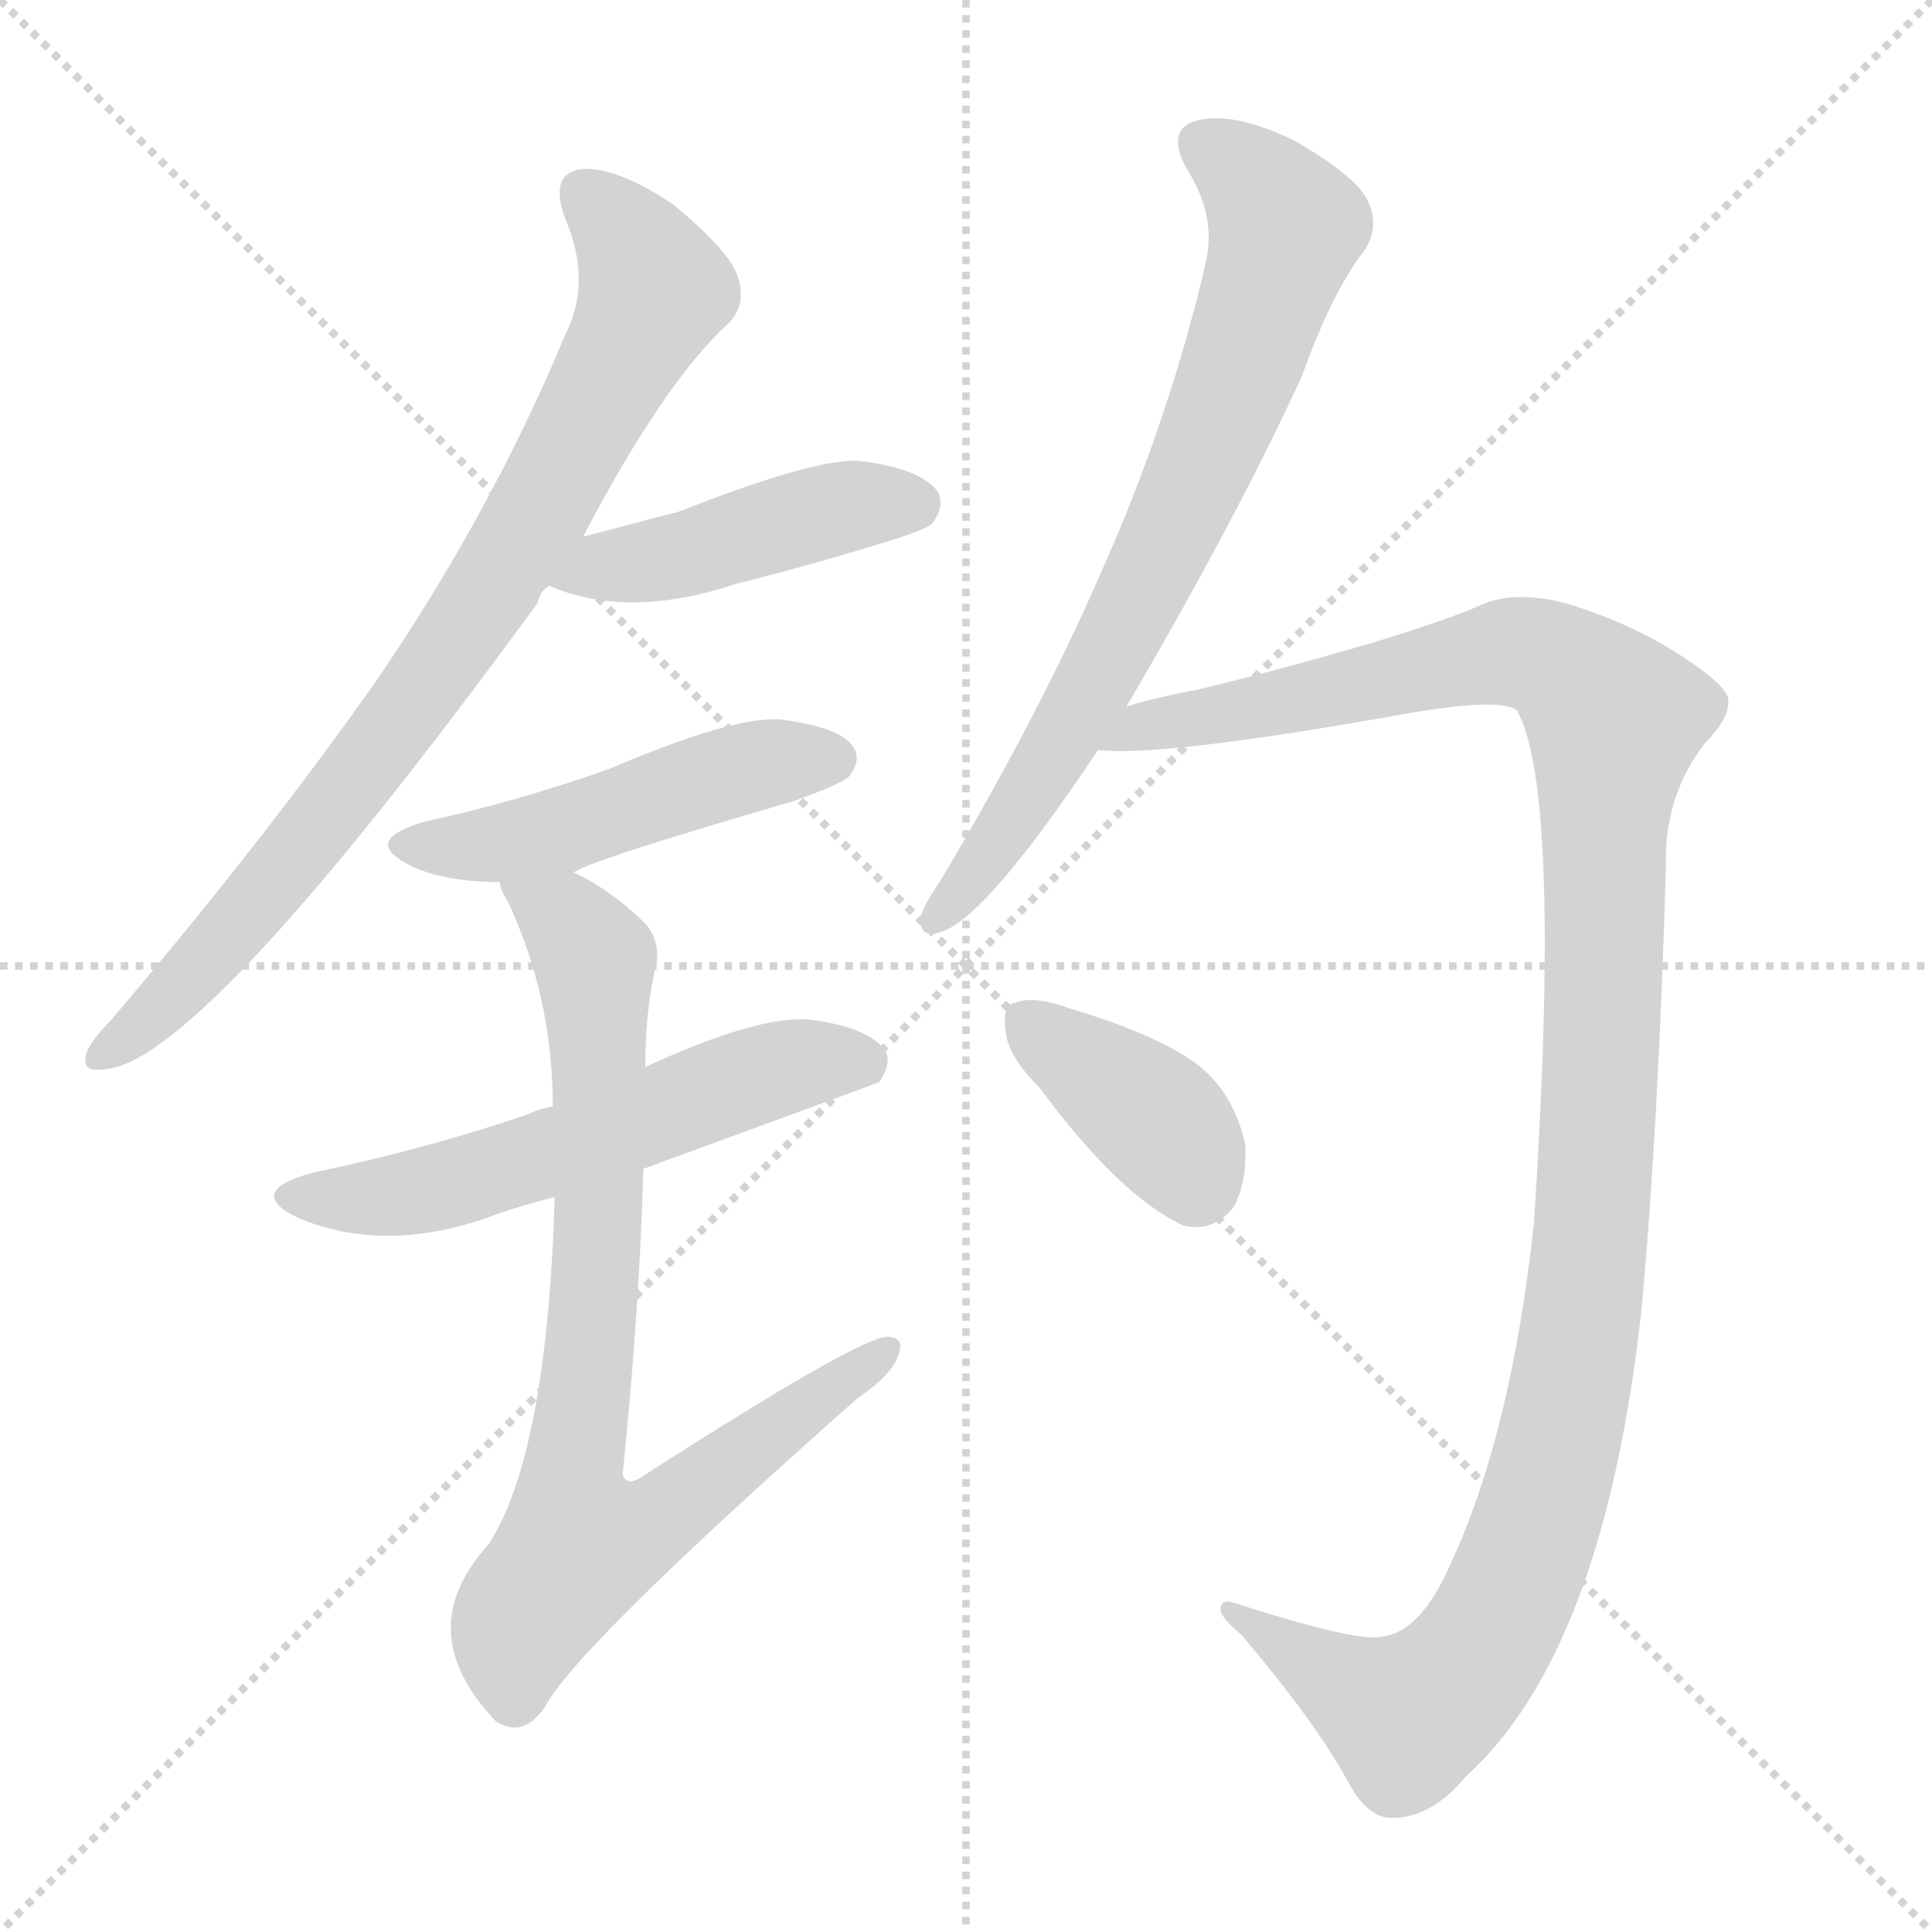 <svg xmlns="http://www.w3.org/2000/svg" version="1.1" viewBox="0 0 1024 1024">
  <g stroke="lightgray" stroke-dasharray="1,1" stroke-width="1" transform="scale(4, 4)">
    <line x1="0" y1="0" x2="256" y2="256" />
    <line x1="256" y1="0" x2="0" y2="256" />
    <line x1="128" y1="0" x2="128" y2="256" />
    <line x1="0" y1="128" x2="256" y2="128" />
  </g>
  <g transform="scale(1.0, -1.0) translate(0.0, -924.50)">
    <style type="text/css">
      
        @keyframes keyframes0 {
          from {
            stroke: blue;
            stroke-dashoffset: 821;
            stroke-width: 128;
          }
          73% {
            animation-timing-function: step-end;
            stroke: blue;
            stroke-dashoffset: 0;
            stroke-width: 128;
          }
          to {
            stroke: black;
            stroke-width: 1024;
          }
        }
        #make-me-a-hanzi-animation-0 {
          animation: keyframes0 0.918s both;
          animation-delay: 0s;
          animation-timing-function: linear;
        }
      
        @keyframes keyframes1 {
          from {
            stroke: blue;
            stroke-dashoffset: 447;
            stroke-width: 128;
          }
          59% {
            animation-timing-function: step-end;
            stroke: blue;
            stroke-dashoffset: 0;
            stroke-width: 128;
          }
          to {
            stroke: black;
            stroke-width: 1024;
          }
        }
        #make-me-a-hanzi-animation-1 {
          animation: keyframes1 0.614s both;
          animation-delay: 0.918s;
          animation-timing-function: linear;
        }
      
        @keyframes keyframes2 {
          from {
            stroke: blue;
            stroke-dashoffset: 486;
            stroke-width: 128;
          }
          61% {
            animation-timing-function: step-end;
            stroke: blue;
            stroke-dashoffset: 0;
            stroke-width: 128;
          }
          to {
            stroke: black;
            stroke-width: 1024;
          }
        }
        #make-me-a-hanzi-animation-2 {
          animation: keyframes2 0.646s both;
          animation-delay: 1.532s;
          animation-timing-function: linear;
        }
      
        @keyframes keyframes3 {
          from {
            stroke: blue;
            stroke-dashoffset: 571;
            stroke-width: 128;
          }
          65% {
            animation-timing-function: step-end;
            stroke: blue;
            stroke-dashoffset: 0;
            stroke-width: 128;
          }
          to {
            stroke: black;
            stroke-width: 1024;
          }
        }
        #make-me-a-hanzi-animation-3 {
          animation: keyframes3 0.715s both;
          animation-delay: 2.177s;
          animation-timing-function: linear;
        }
      
        @keyframes keyframes4 {
          from {
            stroke: blue;
            stroke-dashoffset: 818;
            stroke-width: 128;
          }
          73% {
            animation-timing-function: step-end;
            stroke: blue;
            stroke-dashoffset: 0;
            stroke-width: 128;
          }
          to {
            stroke: black;
            stroke-width: 1024;
          }
        }
        #make-me-a-hanzi-animation-4 {
          animation: keyframes4 0.916s both;
          animation-delay: 2.892s;
          animation-timing-function: linear;
        }
      
        @keyframes keyframes5 {
          from {
            stroke: blue;
            stroke-dashoffset: 729;
            stroke-width: 128;
          }
          70% {
            animation-timing-function: step-end;
            stroke: blue;
            stroke-dashoffset: 0;
            stroke-width: 128;
          }
          to {
            stroke: black;
            stroke-width: 1024;
          }
        }
        #make-me-a-hanzi-animation-5 {
          animation: keyframes5 0.843s both;
          animation-delay: 3.808s;
          animation-timing-function: linear;
        }
      
        @keyframes keyframes6 {
          from {
            stroke: blue;
            stroke-dashoffset: 1211;
            stroke-width: 128;
          }
          80% {
            animation-timing-function: step-end;
            stroke: blue;
            stroke-dashoffset: 0;
            stroke-width: 128;
          }
          to {
            stroke: black;
            stroke-width: 1024;
          }
        }
        #make-me-a-hanzi-animation-6 {
          animation: keyframes6 1.236s both;
          animation-delay: 4.651s;
          animation-timing-function: linear;
        }
      
        @keyframes keyframes7 {
          from {
            stroke: blue;
            stroke-dashoffset: 379;
            stroke-width: 128;
          }
          55% {
            animation-timing-function: step-end;
            stroke: blue;
            stroke-dashoffset: 0;
            stroke-width: 128;
          }
          to {
            stroke: black;
            stroke-width: 1024;
          }
        }
        #make-me-a-hanzi-animation-7 {
          animation: keyframes7 0.558s both;
          animation-delay: 5.887s;
          animation-timing-function: linear;
        }
      
    </style>
    
      <path d="M 309 640 Q 352 722 386 753 Q 396 763 391 778 Q 387 791 357 816 Q 329 835 310 835 Q 291 834 299 810 Q 314 776 300 748 Q 260 652 199 563 Q 139 478 59 384 Q 49 374 46 367 Q 42 355 57 358 Q 109 364 285 605 Q 286 611 291 614 L 309 640 Z" fill="lightgray" />
    
      <path d="M 291 614 Q 333 596 390 615 Q 430 625 472 638 Q 491 644 494 647 Q 501 656 497 664 Q 488 676 457 680 Q 435 683 359 653 Q 358 653 309 640 C 280 632 263 625 291 614 Z" fill="lightgray" />
    
      <path d="M 304 462 Q 311 468 421 500 Q 446 509 450 513 Q 457 522 452 529 Q 445 539 415 543 Q 391 546 323 517 Q 272 499 225 489 Q 191 479 217 466 Q 235 457 265 457 L 304 462 Z" fill="lightgray" />
    
      <path d="M 341 305 Q 464 350 466 351 Q 473 361 469 368 Q 460 380 430 384 Q 403 387 342 359 L 293 338 Q 286 337 280 334 Q 228 316 166 303 Q 129 293 158 279 Q 203 260 258 279 Q 274 285 294 290 L 341 305 Z" fill="lightgray" />
    
      <path d="M 294 290 Q 290 154 259 106 Q 217 60 263 12 L 265 11 Q 278 4 289 20 Q 305 51 454 183 Q 473 196 476 206 Q 480 216 470 216 Q 454 215 339 141 Q 332 137 330 143 Q 339 231 341 305 L 342 359 Q 342 387 347 410 Q 351 423 343 434 Q 324 453 304 462 C 278 477 253 485 265 457 Q 265 453 269 447 Q 293 396 293 338 L 294 290 Z" fill="lightgray" />
    
      <path d="M 597 550 Q 654 647 690 725 Q 706 770 724 793 Q 731 805 725 818 Q 719 831 686 850 Q 655 865 636 861 Q 617 857 629 835 Q 645 810 639 785 Q 620 703 584 622 Q 550 544 498 457 Q 489 444 488 438 Q 487 426 500 431 Q 524 440 582 527 L 597 550 Z" fill="lightgray" />
    
      <path d="M 732 57 Q 720 54 657 74 Q 647 78 647 72 Q 646 68 658 58 Q 697 12 714 -19 Q 724 -38 736 -39 Q 758 -40 777 -17 Q 850 49 870 230 Q 879 327 883 466 Q 882 503 904 531 Q 917 544 916 554 Q 915 561 894 575 Q 866 594 829 605 Q 801 612 783 603 Q 767 596 728 584 Q 673 568 635 559 Q 613 555 597 550 C 568 543 552 527 582 527 Q 615 523 744 546 Q 795 555 804 548 Q 828 505 813 276 Q 801 165 769 96 Q 753 59 732 57 Z" fill="lightgray" />
    
      <path d="M 551 348 Q 593 291 627 275 Q 643 271 654 285 Q 661 298 660 318 Q 654 345 635 360 Q 614 376 567 390 Q 548 397 538 393 Q 531 392 533 378 Q 534 365 551 348 Z" fill="lightgray" />
    
    
      <clipPath id="make-me-a-hanzi-clip-0">
        <path d="M 309 640 Q 352 722 386 753 Q 396 763 391 778 Q 387 791 357 816 Q 329 835 310 835 Q 291 834 299 810 Q 314 776 300 748 Q 260 652 199 563 Q 139 478 59 384 Q 49 374 46 367 Q 42 355 57 358 Q 109 364 285 605 Q 286 611 291 614 L 309 640 Z" />
      </clipPath>
      <path clip-path="url(#make-me-a-hanzi-clip-0)" d="M 310 820 L 335 795 L 347 771 L 290 661 L 244 586 L 165 480 L 82 387 L 55 367" fill="none" id="make-me-a-hanzi-animation-0" stroke-dasharray="693 1386" stroke-linecap="round" />
    
      <clipPath id="make-me-a-hanzi-clip-1">
        <path d="M 291 614 Q 333 596 390 615 Q 430 625 472 638 Q 491 644 494 647 Q 501 656 497 664 Q 488 676 457 680 Q 435 683 359 653 Q 358 653 309 640 C 280 632 263 625 291 614 Z" />
      </clipPath>
      <path clip-path="url(#make-me-a-hanzi-clip-1)" d="M 299 618 L 448 656 L 485 658" fill="none" id="make-me-a-hanzi-animation-1" stroke-dasharray="319 638" stroke-linecap="round" />
    
      <clipPath id="make-me-a-hanzi-clip-2">
        <path d="M 304 462 Q 311 468 421 500 Q 446 509 450 513 Q 457 522 452 529 Q 445 539 415 543 Q 391 546 323 517 Q 272 499 225 489 Q 191 479 217 466 Q 235 457 265 457 L 304 462 Z" />
      </clipPath>
      <path clip-path="url(#make-me-a-hanzi-clip-2)" d="M 218 478 L 259 476 L 393 517 L 442 522" fill="none" id="make-me-a-hanzi-animation-2" stroke-dasharray="358 716" stroke-linecap="round" />
    
      <clipPath id="make-me-a-hanzi-clip-3">
        <path d="M 341 305 Q 464 350 466 351 Q 473 361 469 368 Q 460 380 430 384 Q 403 387 342 359 L 293 338 Q 286 337 280 334 Q 228 316 166 303 Q 129 293 158 279 Q 203 260 258 279 Q 274 285 294 290 L 341 305 Z" />
      </clipPath>
      <path clip-path="url(#make-me-a-hanzi-clip-3)" d="M 159 292 L 230 294 L 417 359 L 448 363 L 462 358" fill="none" id="make-me-a-hanzi-animation-3" stroke-dasharray="443 886" stroke-linecap="round" />
    
      <clipPath id="make-me-a-hanzi-clip-4">
        <path d="M 294 290 Q 290 154 259 106 Q 217 60 263 12 L 265 11 Q 278 4 289 20 Q 305 51 454 183 Q 473 196 476 206 Q 480 216 470 216 Q 454 215 339 141 Q 332 137 330 143 Q 339 231 341 305 L 342 359 Q 342 387 347 410 Q 351 423 343 434 Q 324 453 304 462 C 278 477 253 485 265 457 Q 265 453 269 447 Q 293 396 293 338 L 294 290 Z" />
      </clipPath>
      <path clip-path="url(#make-me-a-hanzi-clip-4)" d="M 272 454 L 299 437 L 316 410 L 317 272 L 302 133 L 309 106 L 347 117 L 469 209" fill="none" id="make-me-a-hanzi-animation-4" stroke-dasharray="690 1380" stroke-linecap="round" />
    
      <clipPath id="make-me-a-hanzi-clip-5">
        <path d="M 597 550 Q 654 647 690 725 Q 706 770 724 793 Q 731 805 725 818 Q 719 831 686 850 Q 655 865 636 861 Q 617 857 629 835 Q 645 810 639 785 Q 620 703 584 622 Q 550 544 498 457 Q 489 444 488 438 Q 487 426 500 431 Q 524 440 582 527 L 597 550 Z" />
      </clipPath>
      <path clip-path="url(#make-me-a-hanzi-clip-5)" d="M 638 846 L 658 835 L 681 804 L 659 732 L 582 566 L 549 507 L 497 439" fill="none" id="make-me-a-hanzi-animation-5" stroke-dasharray="601 1202" stroke-linecap="round" />
    
      <clipPath id="make-me-a-hanzi-clip-6">
        <path d="M 732 57 Q 720 54 657 74 Q 647 78 647 72 Q 646 68 658 58 Q 697 12 714 -19 Q 724 -38 736 -39 Q 758 -40 777 -17 Q 850 49 870 230 Q 879 327 883 466 Q 882 503 904 531 Q 917 544 916 554 Q 915 561 894 575 Q 866 594 829 605 Q 801 612 783 603 Q 767 596 728 584 Q 673 568 635 559 Q 613 555 597 550 C 568 543 552 527 582 527 Q 615 523 744 546 Q 795 555 804 548 Q 828 505 813 276 Q 801 165 769 96 Q 753 59 732 57 Z" />
      </clipPath>
      <path clip-path="url(#make-me-a-hanzi-clip-6)" d="M 586 533 L 798 579 L 826 572 L 856 544 L 840 239 L 824 149 L 799 77 L 781 45 L 746 15 L 671 57 L 667 67 L 652 71" fill="none" id="make-me-a-hanzi-animation-6" stroke-dasharray="1083 2166" stroke-linecap="round" />
    
      <clipPath id="make-me-a-hanzi-clip-7">
        <path d="M 551 348 Q 593 291 627 275 Q 643 271 654 285 Q 661 298 660 318 Q 654 345 635 360 Q 614 376 567 390 Q 548 397 538 393 Q 531 392 533 378 Q 534 365 551 348 Z" />
      </clipPath>
      <path clip-path="url(#make-me-a-hanzi-clip-7)" d="M 545 382 L 614 330 L 634 299" fill="none" id="make-me-a-hanzi-animation-7" stroke-dasharray="251 502" stroke-linecap="round" />
    
  </g>
</svg>